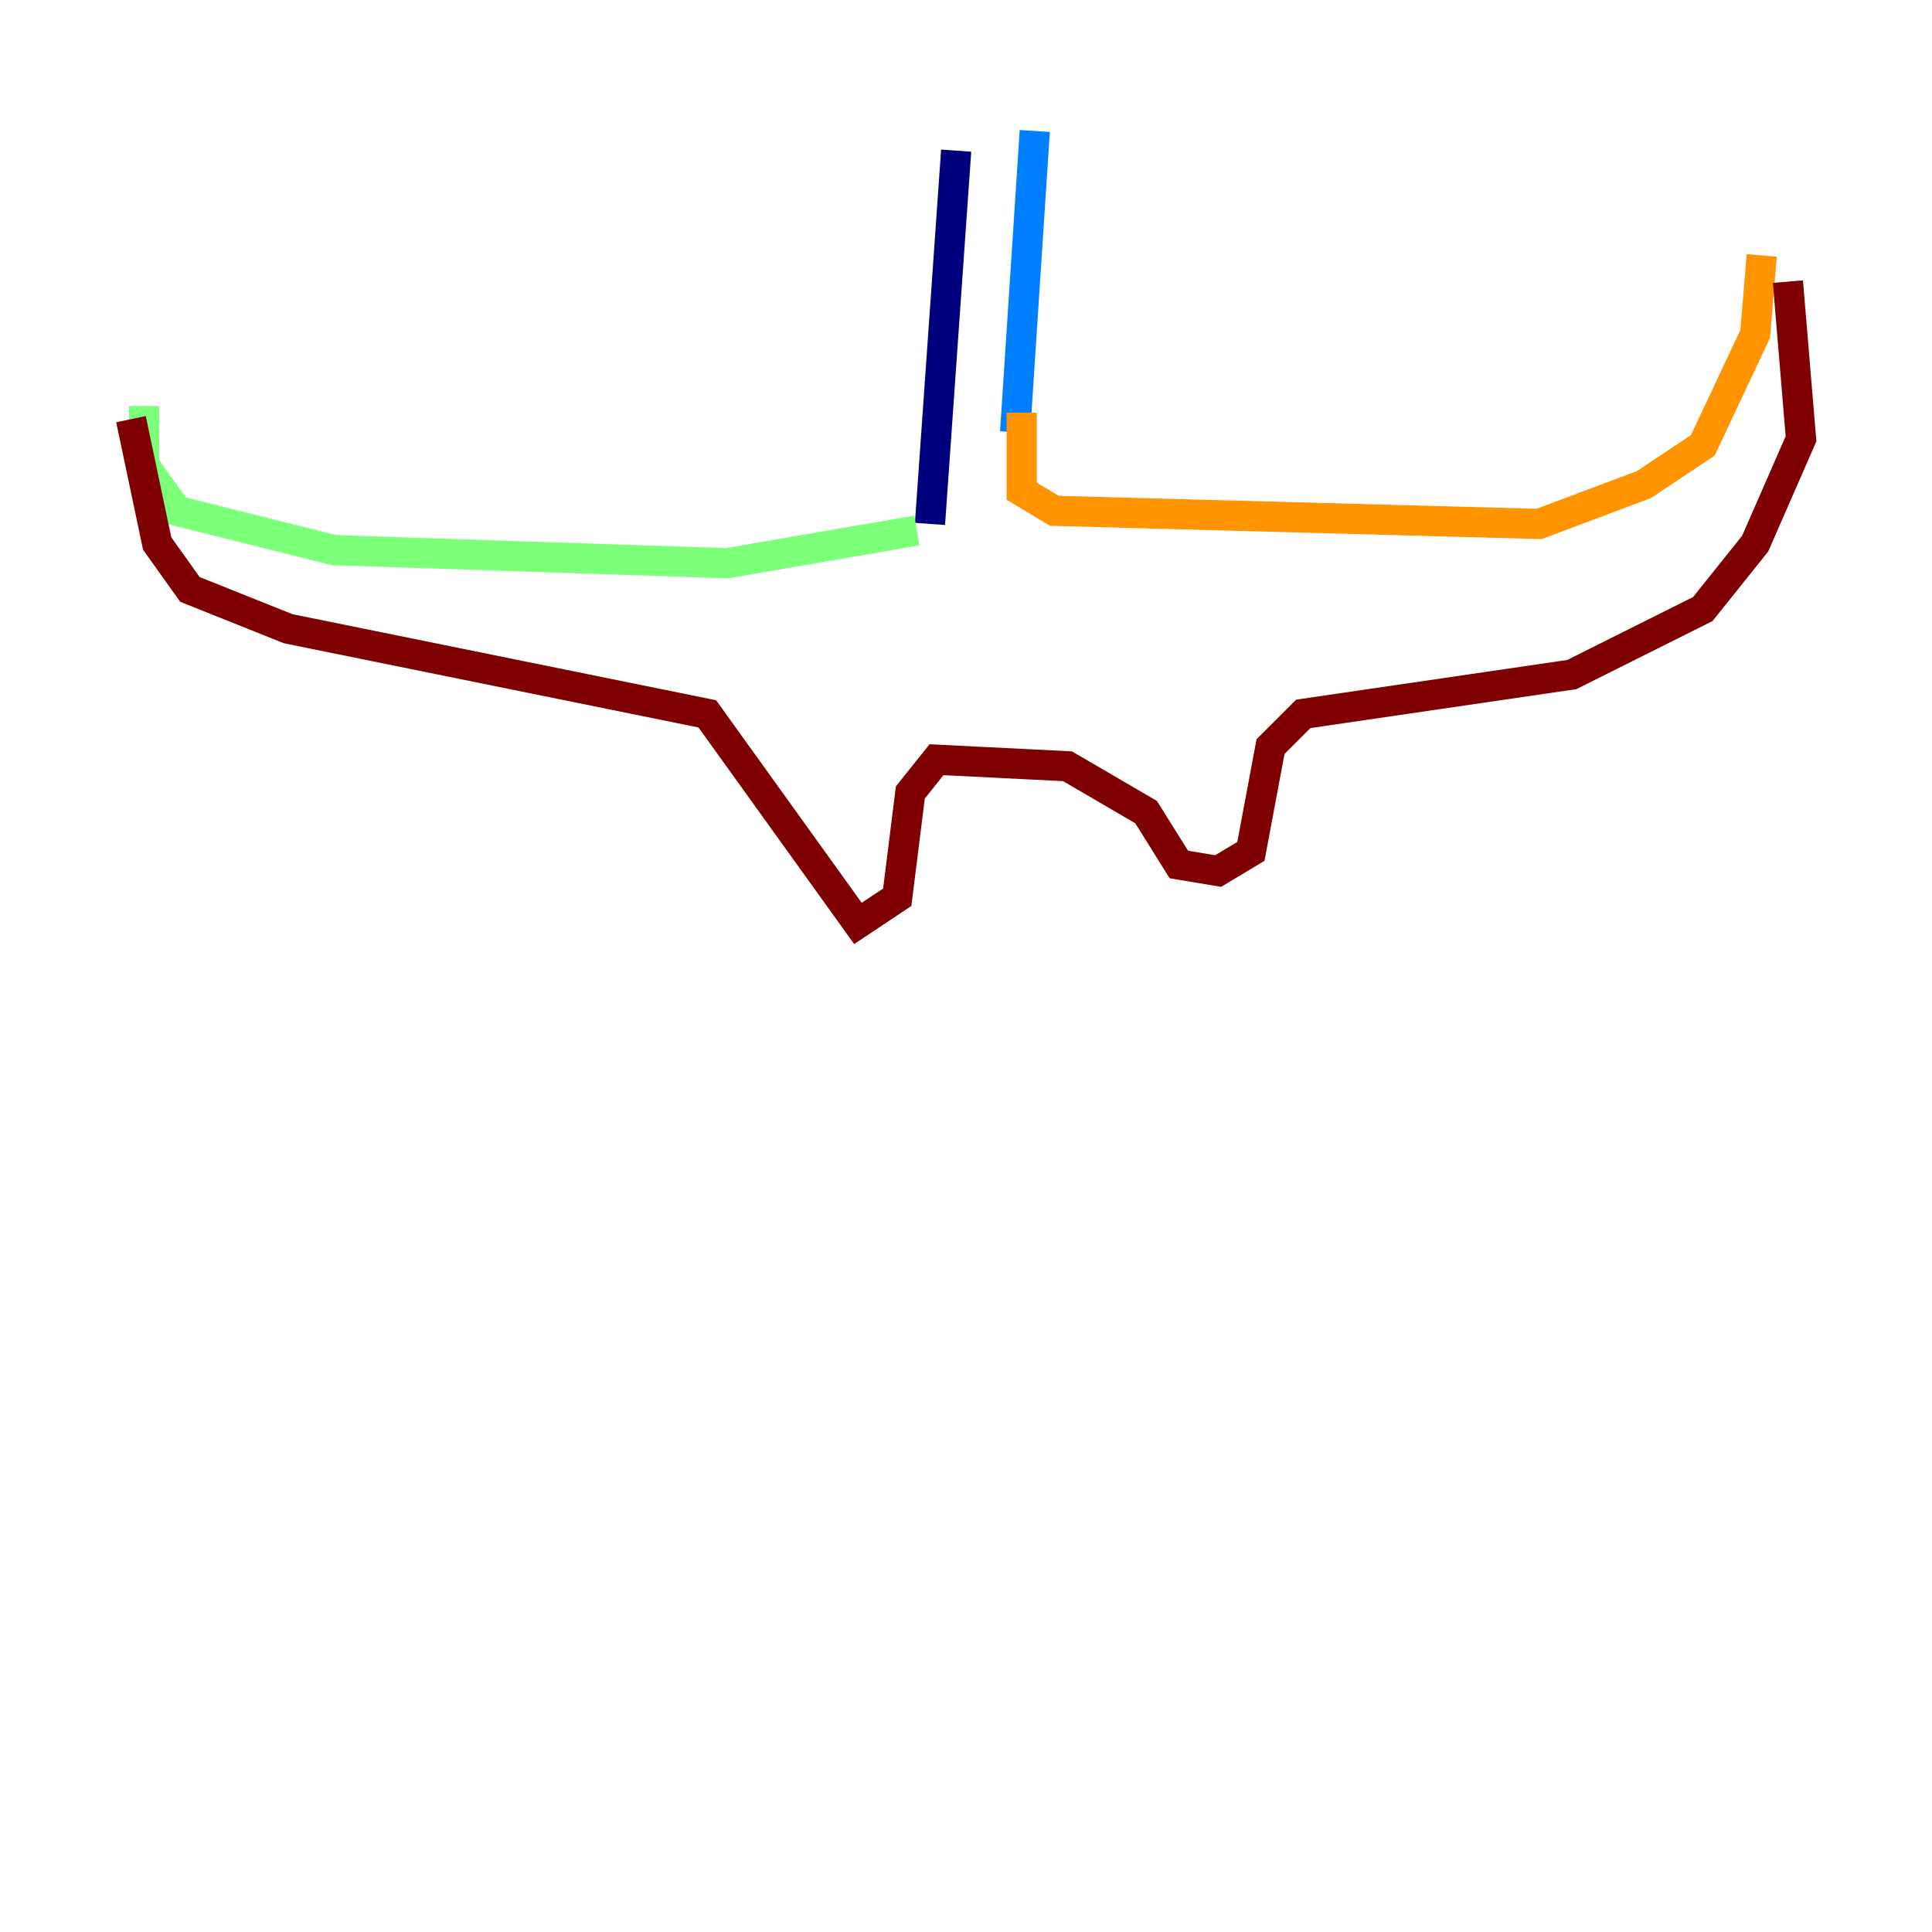 <?xml version="1.0" encoding="utf-8" ?>
<svg baseProfile="tiny" height="128" version="1.2" viewBox="0,0,128,128" width="128" xmlns="http://www.w3.org/2000/svg" xmlns:ev="http://www.w3.org/2001/xml-events" xmlns:xlink="http://www.w3.org/1999/xlink"><defs /><polyline fill="none" points="63.349,9.98 61.614,34.712" stroke="#00007f" stroke-width="2" /><polyline fill="none" points="68.556,8.678 67.254,28.637" stroke="#0080ff" stroke-width="2" /><polyline fill="none" points="60.746,35.146 48.163,37.315 22.129,36.447 11.715,33.844 9.546,30.807 9.546,26.902" stroke="#7cff79" stroke-width="2" /><polyline fill="none" points="67.688,27.336 67.688,32.542 69.858,33.844 101.966,34.712 108.909,32.108 112.814,29.505 116.285,22.129 116.719,16.922" stroke="#ff9400" stroke-width="2" /><polyline fill="none" points="8.678,27.77 10.414,36.014 12.583,39.051 19.091,41.654 46.861,47.295 56.841,61.18 59.444,59.444 60.312,52.502 62.047,50.332 70.725,50.766 75.932,53.803 78.102,57.275 80.705,57.709 82.875,56.407 84.176,49.464 86.346,47.295 104.136,44.691 112.814,40.352 116.285,36.014 119.322,29.071 118.454,18.658" stroke="#7f0000" stroke-width="2" /></svg>